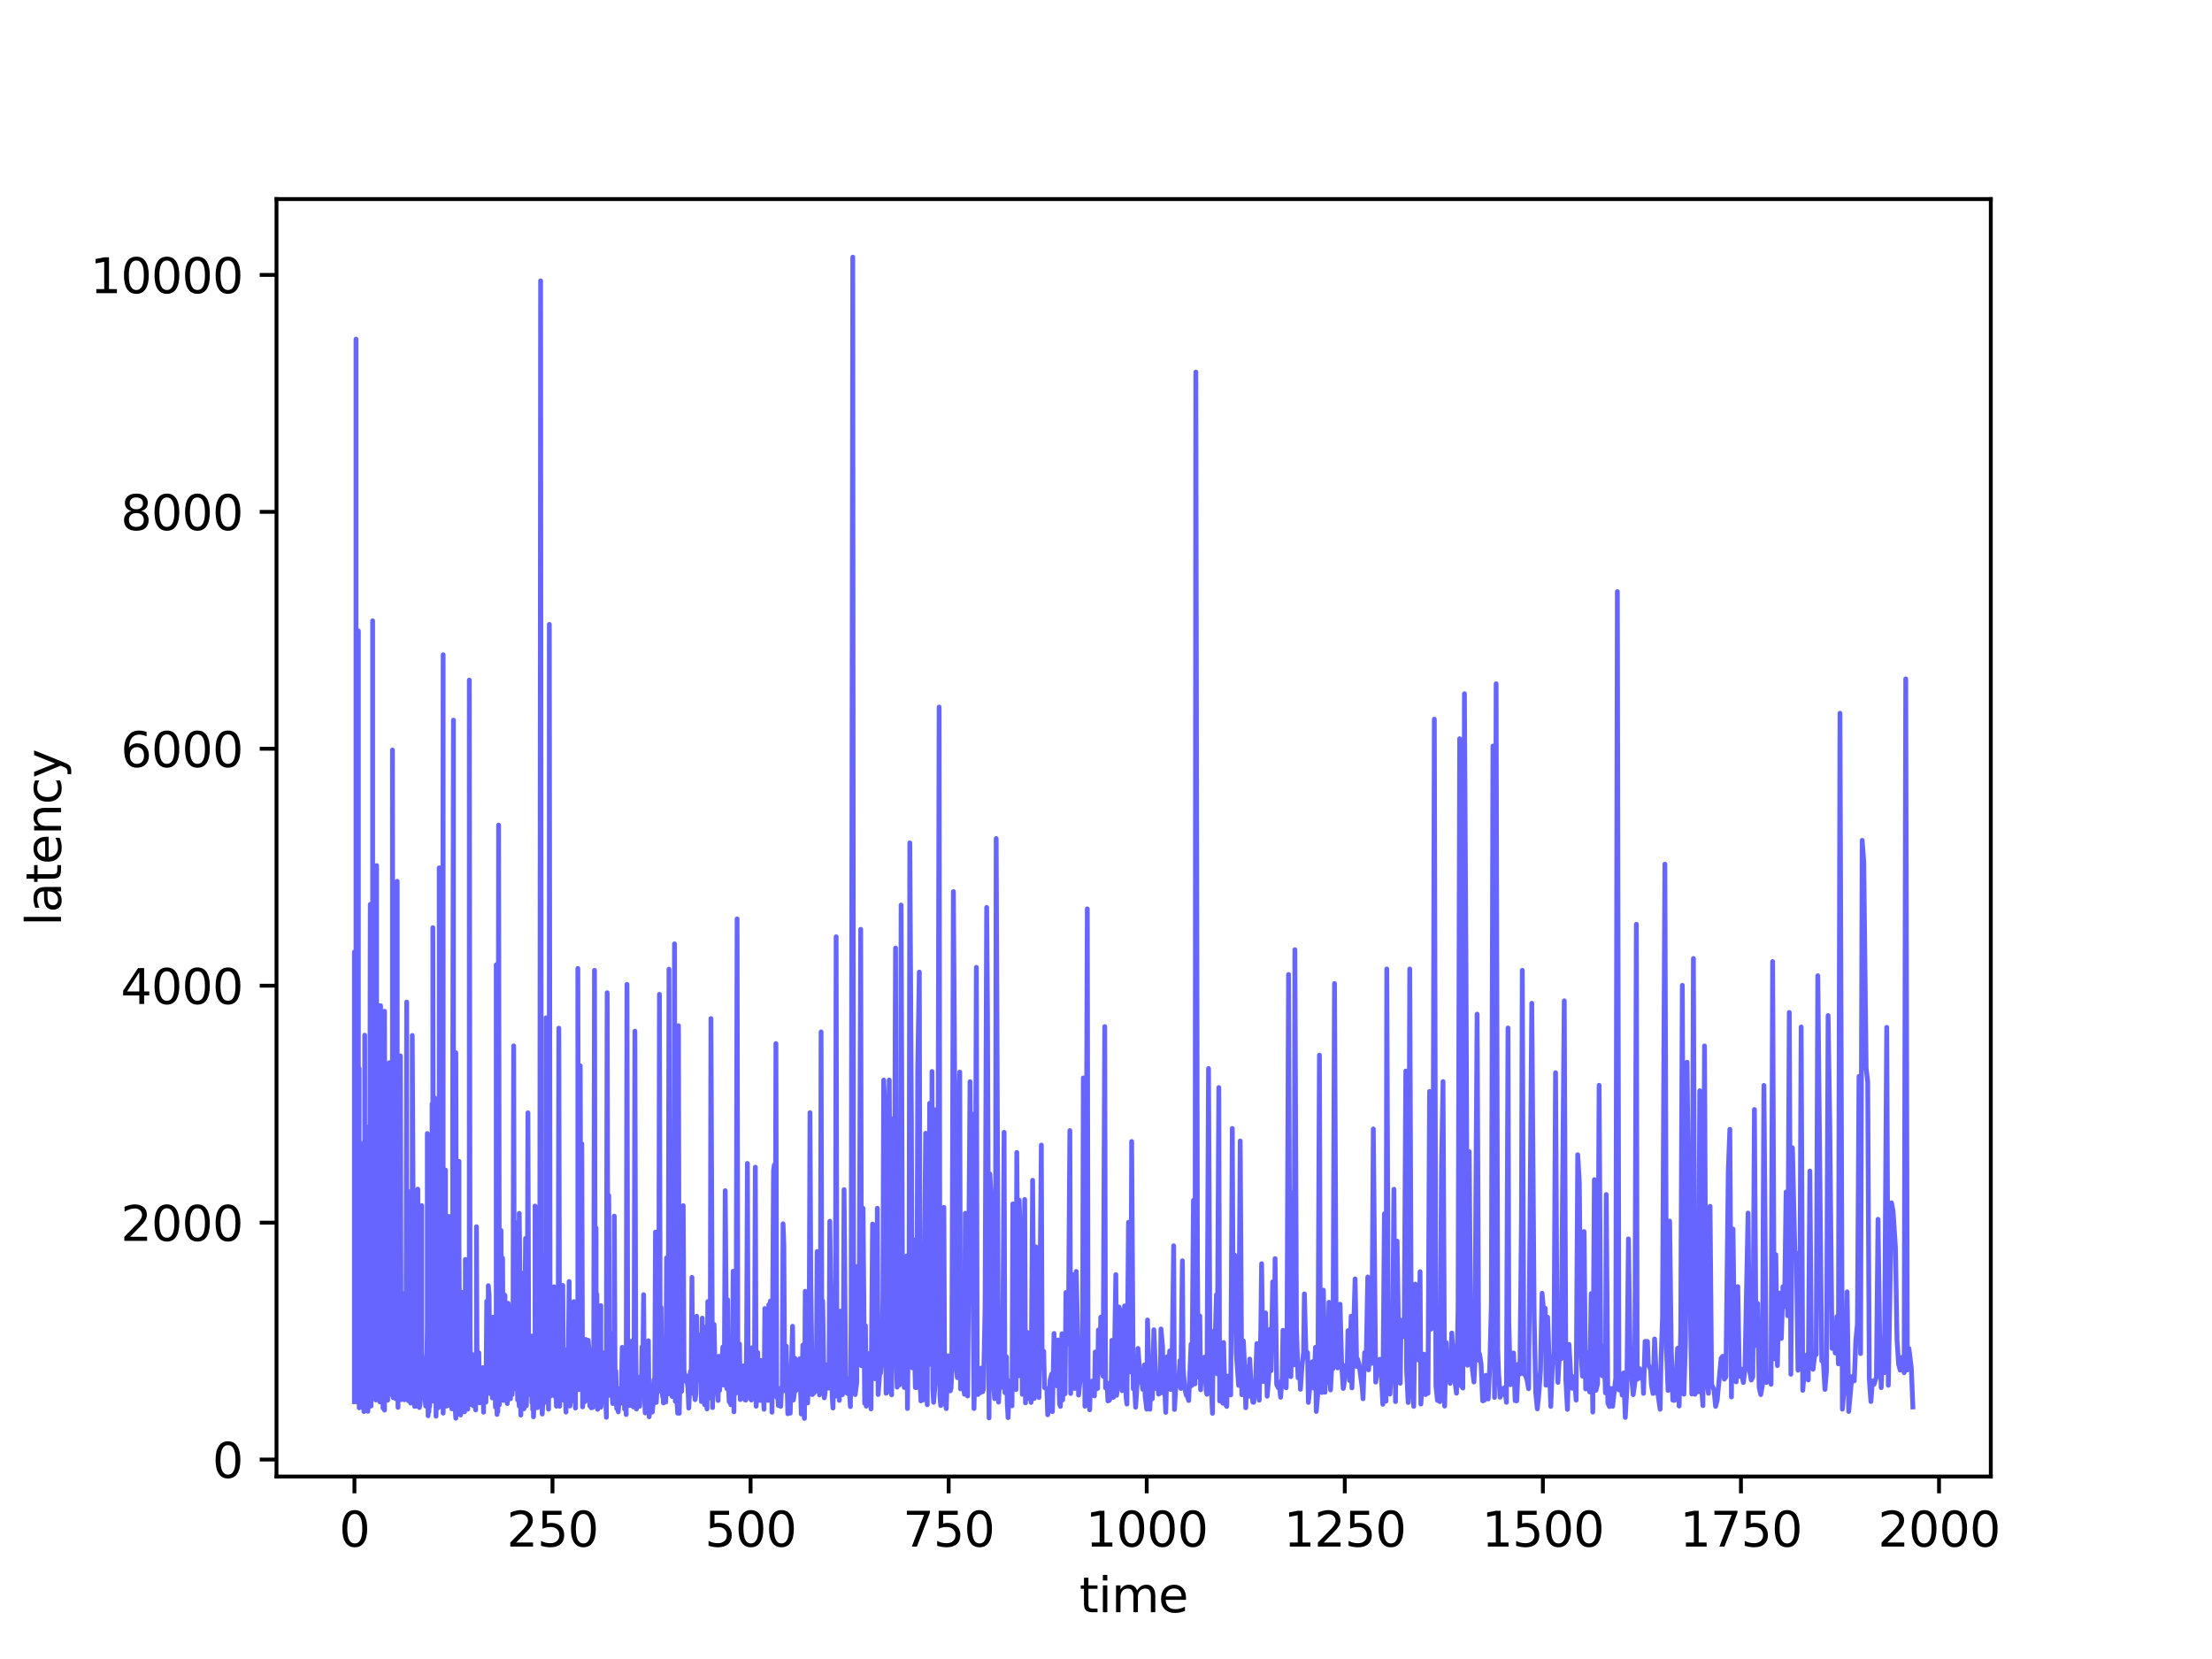 <?xml version="1.0" encoding="utf-8" standalone="no"?>
<!DOCTYPE svg PUBLIC "-//W3C//DTD SVG 1.1//EN"
  "http://www.w3.org/Graphics/SVG/1.1/DTD/svg11.dtd">
<svg xmlns:xlink="http://www.w3.org/1999/xlink" width="460.8pt" height="345.6pt" viewBox="0 0 460.8 345.6" xmlns="http://www.w3.org/2000/svg" version="1.1">
 <defs>
  <style type="text/css">*{stroke-linejoin: round; stroke-linecap: butt}</style>
 </defs>
 <g id="figure_1">
  <g id="patch_1">
   <path d="M 0 345.6 
L 460.8 345.6 
L 460.8 0 
L 0 0 
z
" style="fill: #ffffff"/>
  </g>
  <g id="axes_1">
   <g id="patch_2">
    <path d="M 57.6 307.584 
L 414.72 307.584 
L 414.72 41.472 
L 57.6 41.472 
z
" style="fill: #ffffff"/>
   </g>
   <g id="matplotlib.axis_1">
    <g id="xtick_1">
     <g id="line2d_1">
      <defs>
       <path id="m2260a39c02" d="M 0 0 
L 0 3.5 
" style="stroke: #000000; stroke-width: 0.8"/>
      </defs>
      <g>
       <use xlink:href="#m2260a39c02" x="73.833" y="307.584" style="stroke: #000000; stroke-width: 0.8"/>
      </g>
     </g>
     <g id="text_1">
      <!-- 0 -->
      <g transform="translate(70.651 322.182) scale(0.1 -0.1)">
       <defs>
        <path id="DejaVuSans-30" d="M 2034 4250 
Q 1547 4250 1301 3770 
Q 1056 3291 1056 2328 
Q 1056 1369 1301 889 
Q 1547 409 2034 409 
Q 2525 409 2770 889 
Q 3016 1369 3016 2328 
Q 3016 3291 2770 3770 
Q 2525 4250 2034 4250 
z
M 2034 4750 
Q 2819 4750 3233 4129 
Q 3647 3509 3647 2328 
Q 3647 1150 3233 529 
Q 2819 -91 2034 -91 
Q 1250 -91 836 529 
Q 422 1150 422 2328 
Q 422 3509 836 4129 
Q 1250 4750 2034 4750 
z
" transform="scale(0.016)"/>
       </defs>
       <use xlink:href="#DejaVuSans-30"/>
      </g>
     </g>
    </g>
    <g id="xtick_2">
     <g id="line2d_2">
      <g>
       <use xlink:href="#m2260a39c02" x="115.095" y="307.584" style="stroke: #000000; stroke-width: 0.8"/>
      </g>
     </g>
     <g id="text_2">
      <!-- 250 -->
      <g transform="translate(105.552 322.182) scale(0.1 -0.1)">
       <defs>
        <path id="DejaVuSans-32" d="M 1228 531 
L 3431 531 
L 3431 0 
L 469 0 
L 469 531 
Q 828 903 1448 1529 
Q 2069 2156 2228 2338 
Q 2531 2678 2651 2914 
Q 2772 3150 2772 3378 
Q 2772 3750 2511 3984 
Q 2250 4219 1831 4219 
Q 1534 4219 1204 4116 
Q 875 4013 500 3803 
L 500 4441 
Q 881 4594 1212 4672 
Q 1544 4750 1819 4750 
Q 2544 4750 2975 4387 
Q 3406 4025 3406 3419 
Q 3406 3131 3298 2873 
Q 3191 2616 2906 2266 
Q 2828 2175 2409 1742 
Q 1991 1309 1228 531 
z
" transform="scale(0.016)"/>
        <path id="DejaVuSans-35" d="M 691 4666 
L 3169 4666 
L 3169 4134 
L 1269 4134 
L 1269 2991 
Q 1406 3038 1543 3061 
Q 1681 3084 1819 3084 
Q 2600 3084 3056 2656 
Q 3513 2228 3513 1497 
Q 3513 744 3044 326 
Q 2575 -91 1722 -91 
Q 1428 -91 1123 -41 
Q 819 9 494 109 
L 494 744 
Q 775 591 1075 516 
Q 1375 441 1709 441 
Q 2250 441 2565 725 
Q 2881 1009 2881 1497 
Q 2881 1984 2565 2268 
Q 2250 2553 1709 2553 
Q 1456 2553 1204 2497 
Q 953 2441 691 2322 
L 691 4666 
z
" transform="scale(0.016)"/>
       </defs>
       <use xlink:href="#DejaVuSans-32"/>
       <use xlink:href="#DejaVuSans-35" x="63.623"/>
       <use xlink:href="#DejaVuSans-30" x="127.246"/>
      </g>
     </g>
    </g>
    <g id="xtick_3">
     <g id="line2d_3">
      <g>
       <use xlink:href="#m2260a39c02" x="156.358" y="307.584" style="stroke: #000000; stroke-width: 0.8"/>
      </g>
     </g>
     <g id="text_3">
      <!-- 500 -->
      <g transform="translate(146.814 322.182) scale(0.1 -0.1)">
       <use xlink:href="#DejaVuSans-35"/>
       <use xlink:href="#DejaVuSans-30" x="63.623"/>
       <use xlink:href="#DejaVuSans-30" x="127.246"/>
      </g>
     </g>
    </g>
    <g id="xtick_4">
     <g id="line2d_4">
      <g>
       <use xlink:href="#m2260a39c02" x="197.621" y="307.584" style="stroke: #000000; stroke-width: 0.8"/>
      </g>
     </g>
     <g id="text_4">
      <!-- 750 -->
      <g transform="translate(188.077 322.182) scale(0.1 -0.1)">
       <defs>
        <path id="DejaVuSans-37" d="M 525 4666 
L 3525 4666 
L 3525 4397 
L 1831 0 
L 1172 0 
L 2766 4134 
L 525 4134 
L 525 4666 
z
" transform="scale(0.016)"/>
       </defs>
       <use xlink:href="#DejaVuSans-37"/>
       <use xlink:href="#DejaVuSans-35" x="63.623"/>
       <use xlink:href="#DejaVuSans-30" x="127.246"/>
      </g>
     </g>
    </g>
    <g id="xtick_5">
     <g id="line2d_5">
      <g>
       <use xlink:href="#m2260a39c02" x="238.883" y="307.584" style="stroke: #000000; stroke-width: 0.8"/>
      </g>
     </g>
     <g id="text_5">
      <!-- 1000 -->
      <g transform="translate(226.158 322.182) scale(0.1 -0.1)">
       <defs>
        <path id="DejaVuSans-31" d="M 794 531 
L 1825 531 
L 1825 4091 
L 703 3866 
L 703 4441 
L 1819 4666 
L 2450 4666 
L 2450 531 
L 3481 531 
L 3481 0 
L 794 0 
L 794 531 
z
" transform="scale(0.016)"/>
       </defs>
       <use xlink:href="#DejaVuSans-31"/>
       <use xlink:href="#DejaVuSans-30" x="63.623"/>
       <use xlink:href="#DejaVuSans-30" x="127.246"/>
       <use xlink:href="#DejaVuSans-30" x="190.869"/>
      </g>
     </g>
    </g>
    <g id="xtick_6">
     <g id="line2d_6">
      <g>
       <use xlink:href="#m2260a39c02" x="280.146" y="307.584" style="stroke: #000000; stroke-width: 0.8"/>
      </g>
     </g>
     <g id="text_6">
      <!-- 1250 -->
      <g transform="translate(267.421 322.182) scale(0.1 -0.1)">
       <use xlink:href="#DejaVuSans-31"/>
       <use xlink:href="#DejaVuSans-32" x="63.623"/>
       <use xlink:href="#DejaVuSans-35" x="127.246"/>
       <use xlink:href="#DejaVuSans-30" x="190.869"/>
      </g>
     </g>
    </g>
    <g id="xtick_7">
     <g id="line2d_7">
      <g>
       <use xlink:href="#m2260a39c02" x="321.409" y="307.584" style="stroke: #000000; stroke-width: 0.8"/>
      </g>
     </g>
     <g id="text_7">
      <!-- 1500 -->
      <g transform="translate(308.684 322.182) scale(0.1 -0.1)">
       <use xlink:href="#DejaVuSans-31"/>
       <use xlink:href="#DejaVuSans-35" x="63.623"/>
       <use xlink:href="#DejaVuSans-30" x="127.246"/>
       <use xlink:href="#DejaVuSans-30" x="190.869"/>
      </g>
     </g>
    </g>
    <g id="xtick_8">
     <g id="line2d_8">
      <g>
       <use xlink:href="#m2260a39c02" x="362.671" y="307.584" style="stroke: #000000; stroke-width: 0.8"/>
      </g>
     </g>
     <g id="text_8">
      <!-- 1750 -->
      <g transform="translate(349.946 322.182) scale(0.1 -0.1)">
       <use xlink:href="#DejaVuSans-31"/>
       <use xlink:href="#DejaVuSans-37" x="63.623"/>
       <use xlink:href="#DejaVuSans-35" x="127.246"/>
       <use xlink:href="#DejaVuSans-30" x="190.869"/>
      </g>
     </g>
    </g>
    <g id="xtick_9">
     <g id="line2d_9">
      <g>
       <use xlink:href="#m2260a39c02" x="403.934" y="307.584" style="stroke: #000000; stroke-width: 0.8"/>
      </g>
     </g>
     <g id="text_9">
      <!-- 2000 -->
      <g transform="translate(391.209 322.182) scale(0.1 -0.1)">
       <use xlink:href="#DejaVuSans-32"/>
       <use xlink:href="#DejaVuSans-30" x="63.623"/>
       <use xlink:href="#DejaVuSans-30" x="127.246"/>
       <use xlink:href="#DejaVuSans-30" x="190.869"/>
      </g>
     </g>
    </g>
    <g id="text_10">
     <!-- time -->
     <g transform="translate(224.864 335.861) scale(0.1 -0.1)">
      <defs>
       <path id="DejaVuSans-74" d="M 1172 4494 
L 1172 3500 
L 2356 3500 
L 2356 3053 
L 1172 3053 
L 1172 1153 
Q 1172 725 1289 603 
Q 1406 481 1766 481 
L 2356 481 
L 2356 0 
L 1766 0 
Q 1100 0 847 248 
Q 594 497 594 1153 
L 594 3053 
L 172 3053 
L 172 3500 
L 594 3500 
L 594 4494 
L 1172 4494 
z
" transform="scale(0.016)"/>
       <path id="DejaVuSans-69" d="M 603 3500 
L 1178 3500 
L 1178 0 
L 603 0 
L 603 3500 
z
M 603 4863 
L 1178 4863 
L 1178 4134 
L 603 4134 
L 603 4863 
z
" transform="scale(0.016)"/>
       <path id="DejaVuSans-6d" d="M 3328 2828 
Q 3544 3216 3844 3400 
Q 4144 3584 4550 3584 
Q 5097 3584 5394 3201 
Q 5691 2819 5691 2113 
L 5691 0 
L 5113 0 
L 5113 2094 
Q 5113 2597 4934 2840 
Q 4756 3084 4391 3084 
Q 3944 3084 3684 2787 
Q 3425 2491 3425 1978 
L 3425 0 
L 2847 0 
L 2847 2094 
Q 2847 2600 2669 2842 
Q 2491 3084 2119 3084 
Q 1678 3084 1418 2786 
Q 1159 2488 1159 1978 
L 1159 0 
L 581 0 
L 581 3500 
L 1159 3500 
L 1159 2956 
Q 1356 3278 1631 3431 
Q 1906 3584 2284 3584 
Q 2666 3584 2933 3390 
Q 3200 3197 3328 2828 
z
" transform="scale(0.016)"/>
       <path id="DejaVuSans-65" d="M 3597 1894 
L 3597 1613 
L 953 1613 
Q 991 1019 1311 708 
Q 1631 397 2203 397 
Q 2534 397 2845 478 
Q 3156 559 3463 722 
L 3463 178 
Q 3153 47 2828 -22 
Q 2503 -91 2169 -91 
Q 1331 -91 842 396 
Q 353 884 353 1716 
Q 353 2575 817 3079 
Q 1281 3584 2069 3584 
Q 2775 3584 3186 3129 
Q 3597 2675 3597 1894 
z
M 3022 2063 
Q 3016 2534 2758 2815 
Q 2500 3097 2075 3097 
Q 1594 3097 1305 2825 
Q 1016 2553 972 2059 
L 3022 2063 
z
" transform="scale(0.016)"/>
      </defs>
      <use xlink:href="#DejaVuSans-74"/>
      <use xlink:href="#DejaVuSans-69" x="39.209"/>
      <use xlink:href="#DejaVuSans-6d" x="66.992"/>
      <use xlink:href="#DejaVuSans-65" x="164.404"/>
     </g>
    </g>
   </g>
   <g id="matplotlib.axis_2">
    <g id="ytick_1">
     <g id="line2d_10">
      <defs>
       <path id="mbd7bcdc060" d="M 0 0 
L -3.5 0 
" style="stroke: #000000; stroke-width: 0.8"/>
      </defs>
      <g>
       <use xlink:href="#mbd7bcdc060" x="57.6" y="304.051" style="stroke: #000000; stroke-width: 0.8"/>
      </g>
     </g>
     <g id="text_11">
      <!-- 0 -->
      <g transform="translate(44.237 307.851) scale(0.1 -0.1)">
       <use xlink:href="#DejaVuSans-30"/>
      </g>
     </g>
    </g>
    <g id="ytick_2">
     <g id="line2d_11">
      <g>
       <use xlink:href="#mbd7bcdc060" x="57.6" y="254.695" style="stroke: #000000; stroke-width: 0.8"/>
      </g>
     </g>
     <g id="text_12">
      <!-- 2000 -->
      <g transform="translate(25.15 258.494) scale(0.1 -0.1)">
       <use xlink:href="#DejaVuSans-32"/>
       <use xlink:href="#DejaVuSans-30" x="63.623"/>
       <use xlink:href="#DejaVuSans-30" x="127.246"/>
       <use xlink:href="#DejaVuSans-30" x="190.869"/>
      </g>
     </g>
    </g>
    <g id="ytick_3">
     <g id="line2d_12">
      <g>
       <use xlink:href="#mbd7bcdc060" x="57.6" y="205.339" style="stroke: #000000; stroke-width: 0.8"/>
      </g>
     </g>
     <g id="text_13">
      <!-- 4000 -->
      <g transform="translate(25.15 209.138) scale(0.1 -0.1)">
       <defs>
        <path id="DejaVuSans-34" d="M 2419 4116 
L 825 1625 
L 2419 1625 
L 2419 4116 
z
M 2253 4666 
L 3047 4666 
L 3047 1625 
L 3713 1625 
L 3713 1100 
L 3047 1100 
L 3047 0 
L 2419 0 
L 2419 1100 
L 313 1100 
L 313 1709 
L 2253 4666 
z
" transform="scale(0.016)"/>
       </defs>
       <use xlink:href="#DejaVuSans-34"/>
       <use xlink:href="#DejaVuSans-30" x="63.623"/>
       <use xlink:href="#DejaVuSans-30" x="127.246"/>
       <use xlink:href="#DejaVuSans-30" x="190.869"/>
      </g>
     </g>
    </g>
    <g id="ytick_4">
     <g id="line2d_13">
      <g>
       <use xlink:href="#mbd7bcdc060" x="57.6" y="155.982" style="stroke: #000000; stroke-width: 0.8"/>
      </g>
     </g>
     <g id="text_14">
      <!-- 6000 -->
      <g transform="translate(25.15 159.782) scale(0.1 -0.1)">
       <defs>
        <path id="DejaVuSans-36" d="M 2113 2584 
Q 1688 2584 1439 2293 
Q 1191 2003 1191 1497 
Q 1191 994 1439 701 
Q 1688 409 2113 409 
Q 2538 409 2786 701 
Q 3034 994 3034 1497 
Q 3034 2003 2786 2293 
Q 2538 2584 2113 2584 
z
M 3366 4563 
L 3366 3988 
Q 3128 4100 2886 4159 
Q 2644 4219 2406 4219 
Q 1781 4219 1451 3797 
Q 1122 3375 1075 2522 
Q 1259 2794 1537 2939 
Q 1816 3084 2150 3084 
Q 2853 3084 3261 2657 
Q 3669 2231 3669 1497 
Q 3669 778 3244 343 
Q 2819 -91 2113 -91 
Q 1303 -91 875 529 
Q 447 1150 447 2328 
Q 447 3434 972 4092 
Q 1497 4750 2381 4750 
Q 2619 4750 2861 4703 
Q 3103 4656 3366 4563 
z
" transform="scale(0.016)"/>
       </defs>
       <use xlink:href="#DejaVuSans-36"/>
       <use xlink:href="#DejaVuSans-30" x="63.623"/>
       <use xlink:href="#DejaVuSans-30" x="127.246"/>
       <use xlink:href="#DejaVuSans-30" x="190.869"/>
      </g>
     </g>
    </g>
    <g id="ytick_5">
     <g id="line2d_14">
      <g>
       <use xlink:href="#mbd7bcdc060" x="57.6" y="106.626" style="stroke: #000000; stroke-width: 0.8"/>
      </g>
     </g>
     <g id="text_15">
      <!-- 8000 -->
      <g transform="translate(25.15 110.425) scale(0.1 -0.1)">
       <defs>
        <path id="DejaVuSans-38" d="M 2034 2216 
Q 1584 2216 1326 1975 
Q 1069 1734 1069 1313 
Q 1069 891 1326 650 
Q 1584 409 2034 409 
Q 2484 409 2743 651 
Q 3003 894 3003 1313 
Q 3003 1734 2745 1975 
Q 2488 2216 2034 2216 
z
M 1403 2484 
Q 997 2584 770 2862 
Q 544 3141 544 3541 
Q 544 4100 942 4425 
Q 1341 4750 2034 4750 
Q 2731 4750 3128 4425 
Q 3525 4100 3525 3541 
Q 3525 3141 3298 2862 
Q 3072 2584 2669 2484 
Q 3125 2378 3379 2068 
Q 3634 1759 3634 1313 
Q 3634 634 3220 271 
Q 2806 -91 2034 -91 
Q 1263 -91 848 271 
Q 434 634 434 1313 
Q 434 1759 690 2068 
Q 947 2378 1403 2484 
z
M 1172 3481 
Q 1172 3119 1398 2916 
Q 1625 2713 2034 2713 
Q 2441 2713 2670 2916 
Q 2900 3119 2900 3481 
Q 2900 3844 2670 4047 
Q 2441 4250 2034 4250 
Q 1625 4250 1398 4047 
Q 1172 3844 1172 3481 
z
" transform="scale(0.016)"/>
       </defs>
       <use xlink:href="#DejaVuSans-38"/>
       <use xlink:href="#DejaVuSans-30" x="63.623"/>
       <use xlink:href="#DejaVuSans-30" x="127.246"/>
       <use xlink:href="#DejaVuSans-30" x="190.869"/>
      </g>
     </g>
    </g>
    <g id="ytick_6">
     <g id="line2d_15">
      <g>
       <use xlink:href="#mbd7bcdc060" x="57.6" y="57.27" style="stroke: #000000; stroke-width: 0.8"/>
      </g>
     </g>
     <g id="text_16">
      <!-- 10000 -->
      <g transform="translate(18.788 61.069) scale(0.1 -0.1)">
       <use xlink:href="#DejaVuSans-31"/>
       <use xlink:href="#DejaVuSans-30" x="63.623"/>
       <use xlink:href="#DejaVuSans-30" x="127.246"/>
       <use xlink:href="#DejaVuSans-30" x="190.869"/>
       <use xlink:href="#DejaVuSans-30" x="254.492"/>
      </g>
     </g>
    </g>
    <g id="text_17">
     <!-- latency -->
     <g transform="translate(12.708 192.895) rotate(-90) scale(0.1 -0.1)">
      <defs>
       <path id="DejaVuSans-6c" d="M 603 4863 
L 1178 4863 
L 1178 0 
L 603 0 
L 603 4863 
z
" transform="scale(0.016)"/>
       <path id="DejaVuSans-61" d="M 2194 1759 
Q 1497 1759 1228 1600 
Q 959 1441 959 1056 
Q 959 750 1161 570 
Q 1363 391 1709 391 
Q 2188 391 2477 730 
Q 2766 1069 2766 1631 
L 2766 1759 
L 2194 1759 
z
M 3341 1997 
L 3341 0 
L 2766 0 
L 2766 531 
Q 2569 213 2275 61 
Q 1981 -91 1556 -91 
Q 1019 -91 701 211 
Q 384 513 384 1019 
Q 384 1609 779 1909 
Q 1175 2209 1959 2209 
L 2766 2209 
L 2766 2266 
Q 2766 2663 2505 2880 
Q 2244 3097 1772 3097 
Q 1472 3097 1187 3025 
Q 903 2953 641 2809 
L 641 3341 
Q 956 3463 1253 3523 
Q 1550 3584 1831 3584 
Q 2591 3584 2966 3190 
Q 3341 2797 3341 1997 
z
" transform="scale(0.016)"/>
       <path id="DejaVuSans-6e" d="M 3513 2113 
L 3513 0 
L 2938 0 
L 2938 2094 
Q 2938 2591 2744 2837 
Q 2550 3084 2163 3084 
Q 1697 3084 1428 2787 
Q 1159 2491 1159 1978 
L 1159 0 
L 581 0 
L 581 3500 
L 1159 3500 
L 1159 2956 
Q 1366 3272 1645 3428 
Q 1925 3584 2291 3584 
Q 2894 3584 3203 3211 
Q 3513 2838 3513 2113 
z
" transform="scale(0.016)"/>
       <path id="DejaVuSans-63" d="M 3122 3366 
L 3122 2828 
Q 2878 2963 2633 3030 
Q 2388 3097 2138 3097 
Q 1578 3097 1268 2742 
Q 959 2388 959 1747 
Q 959 1106 1268 751 
Q 1578 397 2138 397 
Q 2388 397 2633 464 
Q 2878 531 3122 666 
L 3122 134 
Q 2881 22 2623 -34 
Q 2366 -91 2075 -91 
Q 1284 -91 818 406 
Q 353 903 353 1747 
Q 353 2603 823 3093 
Q 1294 3584 2113 3584 
Q 2378 3584 2631 3529 
Q 2884 3475 3122 3366 
z
" transform="scale(0.016)"/>
       <path id="DejaVuSans-79" d="M 2059 -325 
Q 1816 -950 1584 -1140 
Q 1353 -1331 966 -1331 
L 506 -1331 
L 506 -850 
L 844 -850 
Q 1081 -850 1212 -737 
Q 1344 -625 1503 -206 
L 1606 56 
L 191 3500 
L 800 3500 
L 1894 763 
L 2988 3500 
L 3597 3500 
L 2059 -325 
z
" transform="scale(0.016)"/>
      </defs>
      <use xlink:href="#DejaVuSans-6c"/>
      <use xlink:href="#DejaVuSans-61" x="27.783"/>
      <use xlink:href="#DejaVuSans-74" x="89.062"/>
      <use xlink:href="#DejaVuSans-65" x="128.271"/>
      <use xlink:href="#DejaVuSans-6e" x="189.795"/>
      <use xlink:href="#DejaVuSans-63" x="253.174"/>
      <use xlink:href="#DejaVuSans-79" x="308.154"/>
     </g>
    </g>
   </g>
   <g id="line2d_16">
    <path d="M 73.833 292.008 
L 73.833 198.305 
L 73.833 274.783 
L 73.998 286.303 
L 73.998 286.067 
L 73.998 232.472 
L 73.998 289.8 
L 73.998 236.982 
L 74.163 273.771 
L 74.163 70.651 
L 74.163 291.715 
L 74.163 181.894 
L 74.328 279.299 
L 74.328 290.503 
L 74.328 192.975 
L 74.328 286.135 
L 74.493 290.47 
L 74.493 189.333 
L 74.493 290.84 
L 74.493 205.339 
L 74.658 289.294 
L 74.658 131.428 
L 74.658 291.731 
L 74.658 287.823 
L 74.823 287.607 
L 74.823 222.564 
L 74.823 293.279 
L 74.988 280.632 
L 74.988 238.457 
L 74.988 290.367 
L 74.988 288.627 
L 75.153 248.382 
L 75.153 292.103 
L 75.153 288.085 
L 75.318 284.247 
L 75.318 292.798 
L 75.318 281.705 
L 75.318 291.077 
L 75.483 292.218 
L 75.483 279.41 
L 75.483 293.236 
L 75.648 289.22 
L 75.648 262.123 
L 75.648 291.86 
L 75.813 289.31 
L 75.813 294.057 
L 75.813 237.996 
L 75.813 289.923 
L 75.978 280.345 
L 75.978 289.708 
L 75.978 215.642 
L 75.978 234.089 
L 76.143 292.485 
L 76.143 288.553 
L 76.308 291.956 
L 76.308 285.296 
L 76.308 293.094 
L 76.308 286.949 
L 76.474 290.873 
L 76.474 250.976 
L 76.474 293.625 
L 76.474 288.341 
L 76.639 284.63 
L 76.639 294.007 
L 76.639 267.965 
L 76.639 293.52 
L 76.804 292.915 
L 76.804 234.706 
L 76.804 292.975 
L 76.804 236.954 
L 76.969 267.418 
L 76.969 291.688 
L 76.969 290.725 
L 77.134 188.393 
L 77.134 291.145 
L 77.134 288.06 
L 77.299 292.903 
L 77.299 247.754 
L 77.464 280.854 
L 77.464 238.672 
L 77.464 290.244 
L 77.464 287.558 
L 77.629 227.179 
L 77.629 129.33 
L 77.629 290.735 
L 77.794 288.523 
L 77.794 275.951 
L 77.794 290.816 
L 77.959 289.312 
L 77.959 261.457 
L 77.959 285.789 
L 78.124 290.676 
L 78.124 287.85 
L 78.124 223.724 
L 78.289 291.643 
L 78.454 289.527 
L 78.454 180.315 
L 78.454 290.783 
L 78.619 289.806 
L 78.619 209.308 
L 78.784 242.541 
L 78.784 291.013 
L 78.784 289.047 
L 78.949 255.929 
L 78.949 289.694 
L 78.949 233.677 
L 79.114 292.049 
L 79.114 289.146 
L 79.279 209.493 
L 79.279 284.457 
L 79.279 283.791 
L 79.444 289.121 
L 79.444 285.567 
L 79.444 249.019 
L 79.609 288.29 
L 79.775 253.194 
L 79.775 293.32 
L 79.775 292.002 
L 79.94 290.153 
L 79.94 275.737 
L 80.105 293.752 
L 80.105 210.662 
L 80.27 283.939 
L 80.6 291.663 
L 80.765 290.964 
L 80.765 291.688 
L 80.765 288.34 
L 80.93 267.528 
L 80.93 285.382 
L 81.095 254.547 
L 81.095 221.379 
L 81.095 277.325 
L 81.26 239.61 
L 81.26 274.265 
L 81.425 289.096 
L 81.425 283.404 
L 81.59 290.166 
L 81.59 251.413 
L 81.755 290.709 
L 81.755 156.229 
L 81.92 291.169 
L 82.085 287.245 
L 82.085 260.939 
L 82.415 291.367 
L 82.415 288.948 
L 82.58 288.8 
L 82.58 285.082 
L 82.58 291.391 
L 82.745 183.581 
L 82.745 290.931 
L 82.911 292.103 
L 82.911 293.181 
L 82.911 290.836 
L 83.076 290.503 
L 83.076 291.63 
L 83.241 287.379 
L 83.241 289.362 
L 83.241 290.602 
L 83.406 219.948 
L 83.571 291.577 
L 83.736 286.777 
L 83.736 283.013 
L 83.736 284.383 
L 83.901 290.306 
L 84.066 269.502 
L 84.231 279.324 
L 84.231 291.601 
L 84.396 284 
L 84.396 287.468 
L 84.561 286.505 
L 84.561 287.225 
L 84.726 208.741 
L 84.726 290.355 
L 84.726 287.714 
L 84.891 248.575 
L 85.056 248.186 
L 85.056 291.79 
L 85.221 288.547 
L 85.221 291.114 
L 85.221 270.958 
L 85.386 252.474 
L 85.386 287.32 
L 85.551 292.298 
L 85.551 289.039 
L 85.551 258.15 
L 85.716 262.678 
L 85.716 287.492 
L 85.881 288.769 
L 85.881 215.704 
L 86.046 247.838 
L 86.046 289.843 
L 86.212 290.651 
L 86.212 271.908 
L 86.377 288.06 
L 86.377 268.021 
L 86.377 292.989 
L 86.542 262.732 
L 86.542 289.22 
L 86.707 268.762 
L 86.707 292.934 
L 86.872 289.343 
L 86.872 290.466 
L 87.037 268.811 
L 87.037 247.711 
L 87.202 287.015 
L 87.202 254.275 
L 87.367 293.215 
L 87.532 292.348 
L 87.532 290.059 
L 87.697 290.816 
L 87.697 286.629 
L 87.862 251.141 
L 87.862 281.798 
L 88.027 284.062 
L 88.027 289.109 
L 88.192 286.653 
L 88.192 289.269 
L 88.357 291.079 
L 88.357 290.423 
L 88.522 289.158 
L 88.522 289.96 
L 88.522 291.317 
L 88.687 292.921 
L 88.687 292.616 
L 88.852 291.668 
L 88.852 292.539 
L 88.852 288.687 
L 89.017 276.572 
L 89.017 236.125 
L 89.182 294.933 
L 89.182 289.845 
L 89.347 294.143 
L 89.513 289.236 
L 89.513 292.978 
L 89.513 289.035 
L 89.678 286.298 
L 89.678 292.024 
L 89.843 291.614 
L 89.843 289.179 
L 90.008 289.546 
L 90.008 229.967 
L 90.173 271.646 
L 90.173 193.246 
L 90.338 291.895 
L 90.338 291.663 
L 90.503 289.165 
L 90.503 228.66 
L 90.668 262.378 
L 90.668 289.146 
L 90.833 289.232 
L 90.833 295.027 
L 90.998 286.382 
L 90.998 290.75 
L 91.163 271.114 
L 91.163 289.541 
L 91.328 293.252 
L 91.328 291.737 
L 91.328 274.635 
L 91.493 276.881 
L 91.493 180.784 
L 91.658 290.133 
L 91.823 268.071 
L 91.823 289.541 
L 91.988 248.001 
L 91.988 292.965 
L 92.153 291.688 
L 92.153 291.688 
L 92.318 136.388 
L 92.318 294.39 
L 92.483 285.629 
L 92.483 292.625 
L 92.483 274.289 
L 92.648 276.51 
L 92.648 290.429 
L 92.814 243.754 
L 92.814 291.99 
L 92.979 291.182 
L 92.979 292.928 
L 92.979 288.241 
L 93.144 291.322 
L 93.144 290.491 
L 93.309 269.527 
L 93.309 292.81 
L 93.474 253.399 
L 93.474 290.256 
L 93.639 289.133 
L 93.639 281.125 
L 93.804 292.477 
L 93.804 287.81 
L 94.134 293.483 
L 94.299 288.504 
L 94.299 232.139 
L 94.464 150.01 
L 94.464 287.484 
L 94.629 287.967 
L 94.629 280.663 
L 94.794 292.971 
L 94.959 295.441 
L 94.959 219.297 
L 95.124 294.654 
L 95.289 278.83 
L 95.289 294.131 
L 95.454 287.681 
L 95.454 292.015 
L 95.619 241.924 
L 95.619 259.581 
L 95.784 286.925 
L 95.784 286.579 
L 95.95 289.269 
L 95.95 294.772 
L 96.115 292.866 
L 96.115 294.094 
L 96.28 269.206 
L 96.445 274.388 
L 96.445 291.799 
L 96.775 277.201 
L 96.775 294.106 
L 96.775 290.04 
L 96.94 289.993 
L 96.94 262.352 
L 97.105 289.417 
L 97.27 284.383 
L 97.27 286.538 
L 97.435 293.557 
L 97.435 290.251 
L 97.6 289.096 
L 97.6 288.282 
L 97.765 292.335 
L 97.765 141.669 
L 97.93 278.008 
L 98.095 292.585 
L 98.095 281.89 
L 98.26 286.11 
L 98.26 289.792 
L 98.425 292.05 
L 98.425 286.949 
L 98.59 285.855 
L 98.59 292.847 
L 98.755 288.122 
L 98.755 282.939 
L 99.085 293.728 
L 99.085 282.038 
L 99.251 287.409 
L 99.251 255.542 
L 99.416 291.391 
L 99.581 289.251 
L 99.746 289.195 
L 99.746 281.792 
L 99.911 292.243 
L 99.911 291.502 
L 100.076 290.316 
L 100.076 287.023 
L 100.241 290.034 
L 100.406 285.617 
L 100.406 285.919 
L 100.571 284.901 
L 100.736 294.188 
L 100.736 290.034 
L 100.901 288.414 
L 100.901 290.614 
L 101.066 290.774 
L 101.231 290.343 
L 101.231 292.089 
L 101.396 271.065 
L 101.396 282.137 
L 101.561 287.181 
L 101.561 284.44 
L 101.726 275.959 
L 101.726 267.824 
L 101.891 269.864 
L 101.891 269.847 
L 102.056 290.291 
L 102.056 290.182 
L 102.221 289.775 
L 102.386 285.247 
L 102.386 274.783 
L 102.552 280.821 
L 102.552 291.219 
L 102.717 274.388 
L 102.717 284.309 
L 102.882 285.462 
L 102.882 275.171 
L 103.212 293.131 
L 103.212 281.421 
L 103.377 289.689 
L 103.377 200.979 
L 103.542 294.657 
L 103.542 287.974 
L 103.707 282.548 
L 103.707 294.069 
L 103.872 171.875 
L 104.037 292.625 
L 104.202 274.191 
L 104.202 256.455 
L 104.367 256.324 
L 104.532 291.663 
L 104.532 283.069 
L 104.697 262.068 
L 104.697 262.203 
L 104.862 291.725 
L 104.862 269.514 
L 105.027 289.886 
L 105.192 269.847 
L 105.192 282.692 
L 105.357 271.652 
L 105.357 278.08 
L 105.522 291.614 
L 105.687 292.385 
L 105.687 282.261 
L 105.853 271.496 
L 105.853 275.129 
L 106.183 291.416 
L 106.183 272.216 
L 106.348 291.391 
L 106.348 286.633 
L 106.513 287.326 
L 106.678 289.084 
L 106.678 290.54 
L 106.843 286.703 
L 106.843 288.613 
L 107.008 217.875 
L 107.173 289.31 
L 107.173 279.558 
L 107.338 254.633 
L 107.338 286.653 
L 107.503 289.264 
L 107.668 267.33 
L 107.668 279.126 
L 107.833 291.638 
L 107.998 289.701 
L 108.163 292.909 
L 108.163 252.762 
L 108.328 267.657 
L 108.328 286.244 
L 108.493 294.791 
L 108.658 286.777 
L 108.823 265.257 
L 108.823 287.764 
L 108.989 274.98 
L 109.154 293.483 
L 109.319 285.37 
L 109.319 276.486 
L 109.484 257.985 
L 109.649 267.824 
L 109.649 292.854 
L 109.814 286.53 
L 109.979 231.815 
L 110.144 285.543 
L 110.309 290.256 
L 110.309 285.306 
L 110.474 290.54 
L 110.474 289.9 
L 110.639 282.647 
L 110.804 292.208 
L 110.804 278.324 
L 110.969 293.619 
L 111.134 288.397 
L 111.134 295.143 
L 111.464 286.768 
L 111.464 251.24 
L 111.629 263.793 
L 111.794 289.072 
L 111.794 288.479 
L 111.959 293.256 
L 112.455 278.115 
L 112.455 264.64 
L 112.62 58.504 
L 112.785 291.762 
L 112.785 284.651 
L 112.95 294.575 
L 113.115 291.9 
L 113.28 291.268 
L 113.445 288.627 
L 113.445 261.331 
L 113.61 286.785 
L 113.775 292.115 
L 113.775 212.015 
L 113.94 290.849 
L 114.105 287.078 
L 114.105 284.124 
L 114.27 293.557 
L 114.435 265.856 
L 114.435 130.07 
L 114.6 286.067 
L 114.765 290.787 
L 115.095 282.137 
L 115.26 286.203 
L 115.425 268.054 
L 115.425 286.757 
L 115.591 290.849 
L 115.756 289.244 
L 115.921 292.946 
L 115.921 289.014 
L 116.086 289.269 
L 116.251 291.052 
L 116.251 292.817 
L 116.416 214.182 
L 116.581 292.955 
L 116.746 272.875 
L 116.746 281.15 
L 116.911 285.082 
L 117.076 272.142 
L 117.076 289.615 
L 117.241 267.766 
L 117.406 291.688 
L 117.571 285.21 
L 117.901 294.174 
L 118.231 281.039 
L 118.396 289.146 
L 118.396 283.075 
L 118.561 266.96 
L 118.726 292.897 
L 118.892 291.539 
L 119.057 291.632 
L 119.057 290.972 
L 119.222 291.768 
L 119.387 286.986 
L 119.552 286.811 
L 119.552 271.143 
L 119.882 293.337 
L 119.882 290.153 
L 120.047 287.464 
L 120.212 275.507 
L 120.377 279.571 
L 120.377 201.736 
L 120.542 289.489 
L 120.707 281.742 
L 120.872 289.137 
L 120.872 222.017 
L 121.037 280.887 
L 121.202 238.263 
L 121.367 293.082 
L 121.532 290.071 
L 121.697 292.099 
L 121.862 291.962 
L 121.862 291.145 
L 122.028 279.028 
L 122.193 287.073 
L 122.523 291.638 
L 122.523 279.192 
L 122.688 280.944 
L 122.853 292.866 
L 123.018 291.702 
L 123.018 292.298 
L 123.183 293.283 
L 123.348 290.429 
L 123.513 293.181 
L 123.513 291.959 
L 123.678 286.912 
L 123.843 202.131 
L 124.008 287.221 
L 124.173 255.83 
L 124.173 292.543 
L 124.338 269.601 
L 124.503 293.6 
L 124.668 286.752 
L 124.668 280.521 
L 124.833 283.86 
L 124.998 282.939 
L 125.163 271.982 
L 125.163 293.146 
L 125.329 291.49 
L 125.659 281.829 
L 125.659 290.207 
L 125.824 290.318 
L 125.989 288.479 
L 126.154 290.042 
L 126.319 295.254 
L 126.319 281.948 
L 126.484 206.806 
L 126.649 290.758 
L 126.814 280.632 
L 126.814 249.044 
L 126.979 289.3 
L 127.144 288.017 
L 127.309 290.676 
L 127.474 277.827 
L 127.474 289.837 
L 127.639 292.385 
L 127.804 277.909 
L 127.969 292.305 
L 127.969 253.338 
L 128.134 288.041 
L 128.299 285.604 
L 128.464 293.435 
L 128.63 291.577 
L 128.63 289.935 
L 128.795 294.125 
L 129.125 290.083 
L 129.29 289.146 
L 129.29 292.323 
L 129.455 289.215 
L 129.62 280.669 
L 129.785 285.999 
L 129.95 286.789 
L 129.95 288.658 
L 130.115 293.545 
L 130.28 290.546 
L 130.445 294.674 
L 130.445 291.792 
L 130.61 205.061 
L 130.775 290.755 
L 130.94 287.706 
L 131.105 292.798 
L 131.105 287.992 
L 131.27 285.296 
L 131.435 292.773 
L 131.6 279.373 
L 131.931 293.094 
L 132.096 283.544 
L 132.261 214.815 
L 132.426 279.003 
L 132.591 293.538 
L 132.921 286.875 
L 133.086 288.171 
L 133.251 292.968 
L 133.416 289.047 
L 133.416 289.331 
L 133.581 290.964 
L 133.746 280.564 
L 133.911 284.185 
L 134.076 269.699 
L 134.241 290.84 
L 134.241 289.701 
L 134.406 294.347 
L 134.571 291.632 
L 134.736 279.571 
L 134.901 288.726 
L 135.067 288.023 
L 135.067 279.299 
L 135.232 295.145 
L 135.562 291.515 
L 135.727 290.881 
L 135.892 294.155 
L 136.057 292.369 
L 136.057 289.777 
L 136.222 287.413 
L 136.387 289.195 
L 136.552 256.662 
L 136.717 292.165 
L 136.882 289.162 
L 137.047 289.96 
L 137.047 289.713 
L 137.212 289.8 
L 137.377 207.137 
L 137.542 289.121 
L 137.707 272.365 
L 137.872 288.739 
L 138.037 290.939 
L 138.037 288.899 
L 138.202 292.261 
L 138.368 288.208 
L 138.533 291.688 
L 138.698 292.076 
L 138.863 262.024 
L 139.028 288.319 
L 139.193 285.97 
L 139.193 290.396 
L 139.358 201.901 
L 139.523 279.62 
L 139.688 280.624 
L 139.853 289.17 
L 140.018 288.331 
L 140.018 290.914 
L 140.183 290.546 
L 140.348 280.887 
L 140.513 196.613 
L 140.678 291.924 
L 140.843 291.303 
L 141.008 291.63 
L 141.173 294.388 
L 141.338 213.668 
L 141.503 294.412 
L 141.834 277.58 
L 141.999 289.837 
L 142.164 281.52 
L 142.329 251.148 
L 142.494 285.555 
L 142.824 287.714 
L 142.989 286.616 
L 143.319 289.133 
L 143.484 293.333 
L 143.814 285.703 
L 143.979 289.133 
L 144.144 266.082 
L 144.309 290.244 
L 144.474 288.389 
L 144.804 291.579 
L 144.97 290.33 
L 145.135 274.191 
L 145.3 287.571 
L 145.465 281.255 
L 145.63 286.579 
L 145.795 278.09 
L 146.125 291.974 
L 146.29 274.586 
L 146.455 290.241 
L 146.62 290.429 
L 146.785 292.635 
L 147.115 276.427 
L 147.28 293.508 
L 147.445 271.139 
L 147.61 287.29 
L 147.94 291.219 
L 148.106 212.18 
L 148.436 293.236 
L 148.766 275.918 
L 148.931 284.346 
L 149.261 289.734 
L 149.426 289.618 
L 149.591 291.749 
L 149.756 282.54 
L 149.921 289.625 
L 150.086 284.358 
L 150.251 285.954 
L 150.581 280.607 
L 150.746 288.553 
L 150.911 282.951 
L 151.076 248.032 
L 151.407 289.273 
L 151.572 270.748 
L 151.737 288.745 
L 151.902 292.021 
L 152.067 283.914 
L 152.232 292.638 
L 152.562 290.386 
L 152.727 264.813 
L 152.892 294.106 
L 153.057 266.491 
L 153.222 290.311 
L 153.387 264.147 
L 153.552 191.416 
L 153.717 289.861 
L 153.882 289.652 
L 154.047 279.972 
L 154.212 291.564 
L 154.377 287.097 
L 154.708 289.269 
L 154.873 284.531 
L 155.038 286.974 
L 155.203 291.626 
L 155.368 291.663 
L 155.533 279.645 
L 155.698 242.356 
L 155.863 290.143 
L 156.028 286.786 
L 156.358 291.416 
L 156.523 291.663 
L 156.688 280.755 
L 156.853 281.693 
L 157.018 286.91 
L 157.183 283.717 
L 157.348 243.137 
L 157.513 292.946 
L 157.678 290.404 
L 157.843 281.742 
L 158.009 291.564 
L 158.339 291.737 
L 158.504 283.396 
L 158.669 286.838 
L 158.834 286.786 
L 159.164 293.582 
L 159.329 272.587 
L 159.494 284.216 
L 159.824 290.914 
L 159.989 291.731 
L 160.154 271.772 
L 160.319 289.701 
L 160.484 271.032 
L 160.649 271.361 
L 160.814 294.188 
L 161.144 243.837 
L 161.31 242.652 
L 161.475 279.62 
L 161.64 217.39 
L 161.805 291.077 
L 161.97 289.096 
L 162.135 292.798 
L 162.3 290.079 
L 162.63 292.98 
L 162.795 289.232 
L 162.96 288.702 
L 163.125 254.942 
L 163.29 259.433 
L 163.455 289.709 
L 163.785 280.422 
L 164.115 294.513 
L 164.28 288.122 
L 164.446 289.627 
L 164.611 294.395 
L 165.106 276.274 
L 165.271 291.669 
L 165.436 290.577 
L 165.601 282.951 
L 165.766 289.732 
L 165.931 288.078 
L 166.261 289.314 
L 166.426 289.072 
L 166.591 283.05 
L 166.921 294.563 
L 167.251 280.188 
L 167.416 293.008 
L 167.581 295.488 
L 167.747 268.992 
L 167.912 289.629 
L 168.242 292.274 
L 168.407 288.152 
L 168.572 276.33 
L 168.737 231.781 
L 168.902 266.972 
L 169.232 290.528 
L 169.397 287.714 
L 169.562 290.192 
L 169.892 281.755 
L 170.057 289.763 
L 170.222 260.716 
L 170.387 279.669 
L 170.717 290.589 
L 170.882 287.587 
L 171.048 214.963 
L 171.213 284.284 
L 171.378 270.999 
L 171.708 291.206 
L 171.873 290.197 
L 172.038 284.309 
L 172.203 287.381 
L 172.533 289.187 
L 172.698 289.047 
L 172.863 254.407 
L 173.358 290.75 
L 173.523 293.32 
L 173.688 287.221 
L 174.018 290.857 
L 174.183 195.147 
L 174.349 283.772 
L 174.514 279.985 
L 174.844 291.725 
L 175.009 273.138 
L 175.174 286.11 
L 175.504 290.543 
L 175.669 284.395 
L 175.834 247.82 
L 176.164 286.752 
L 176.329 287.384 
L 176.494 290.274 
L 176.659 287.422 
L 176.989 290.355 
L 177.154 293.024 
L 177.319 272.027 
L 177.65 53.568 
L 177.815 289.56 
L 177.98 284.222 
L 178.145 290.522 
L 178.475 288.017 
L 178.64 263.786 
L 178.805 283.544 
L 178.97 278.307 
L 179.3 193.586 
L 179.465 284.498 
L 179.63 281.181 
L 179.795 251.703 
L 180.125 292.335 
L 180.29 276.155 
L 180.455 292.934 
L 180.62 289.878 
L 180.951 291.7 
L 181.116 283.486 
L 181.281 281.829 
L 181.446 293.501 
L 181.776 254.991 
L 181.941 283.285 
L 182.106 277.646 
L 182.271 287.211 
L 182.601 284.161 
L 182.766 251.703 
L 182.931 290.503 
L 183.261 286.028 
L 183.426 286.061 
L 183.756 282.696 
L 183.921 270.773 
L 184.087 224.993 
L 184.417 232.567 
L 184.582 290.244 
L 184.747 290.133 
L 184.912 284.235 
L 185.242 224.973 
L 185.407 254.201 
L 185.572 232.978 
L 185.737 290.577 
L 185.902 265.389 
L 186.232 278.583 
L 186.562 197.491 
L 186.727 282.964 
L 186.892 288.965 
L 187.222 279.381 
L 187.388 288.496 
L 187.553 278.991 
L 187.718 188.533 
L 188.048 280.533 
L 188.378 289.047 
L 188.543 282.68 
L 188.873 261.638 
L 189.038 293.427 
L 189.203 277.522 
L 189.368 274.043 
L 189.533 175.577 
L 189.863 233.009 
L 190.028 284.944 
L 190.193 258.192 
L 190.358 275.104 
L 190.689 289.063 
L 190.854 289.072 
L 191.019 274.635 
L 191.184 222.416 
L 191.514 202.501 
L 191.679 288.208 
L 191.844 291.836 
L 192.009 281.742 
L 192.339 291.638 
L 192.669 253.646 
L 192.834 236.088 
L 193.164 292.638 
L 193.329 244.577 
L 193.494 281.273 
L 193.659 229.832 
L 193.99 284.259 
L 194.155 223.208 
L 194.32 289.195 
L 194.485 292.136 
L 194.815 288.198 
L 194.98 231.139 
L 195.145 285.222 
L 195.31 286.604 
L 195.64 147.283 
L 195.805 290.733 
L 195.97 292.798 
L 196.135 285.066 
L 196.465 284.247 
L 196.63 251.504 
L 196.795 291.712 
L 197.126 293.446 
L 197.456 282.417 
L 197.621 288.497 
L 197.951 289.756 
L 198.116 289.258 
L 198.281 285.752 
L 198.611 185.72 
L 199.271 285.164 
L 199.436 286.999 
L 199.601 238.12 
L 199.931 223.333 
L 200.096 289.331 
L 200.592 276.202 
L 200.757 289.244 
L 200.922 290.46 
L 201.087 252.741 
L 201.417 256.965 
L 201.582 290.816 
L 202.077 225.328 
L 202.242 244.824 
L 202.407 232.012 
L 202.902 293.425 
L 203.067 286.234 
L 203.397 201.514 
L 203.563 289.257 
L 203.728 290.503 
L 204.058 285.806 
L 204.223 290.143 
L 204.388 285 
L 204.718 289.917 
L 204.883 289.277 
L 205.213 271.994 
L 205.543 189.033 
L 205.708 211.076 
L 206.038 295.377 
L 206.203 244.552 
L 206.533 250.212 
L 206.698 281.964 
L 206.864 286.719 
L 207.194 291.367 
L 207.359 279.546 
L 207.524 174.676 
L 208.019 292.089 
L 208.184 288.245 
L 208.514 284.408 
L 208.679 284.087 
L 208.844 289.047 
L 209.174 235.878 
L 209.339 290.125 
L 209.669 282.647 
L 209.834 292.372 
L 209.999 295.328 
L 210.33 287.681 
L 210.825 292.86 
L 210.99 250.782 
L 211.155 289.183 
L 211.485 279.255 
L 211.65 289.479 
L 211.815 240.073 
L 212.145 286.629 
L 212.31 249.991 
L 212.64 260.47 
L 212.97 290.472 
L 213.466 249.867 
L 213.631 292.249 
L 213.961 277.531 
L 214.126 291.297 
L 214.456 286.203 
L 214.786 292.161 
L 215.116 245.864 
L 215.446 291.342 
L 215.776 259.729 
L 215.941 281.866 
L 216.271 276.794 
L 216.436 291.132 
L 216.932 238.531 
L 217.097 284.95 
L 217.427 281.495 
L 217.592 289.072 
L 218.087 289.286 
L 218.252 294.723 
L 218.582 292.841 
L 218.747 287.55 
L 219.077 286.246 
L 219.242 294.069 
L 219.572 277.787 
L 219.737 287.554 
L 219.903 285.395 
L 220.233 288.726 
L 220.398 279.143 
L 220.728 292.409 
L 220.893 292.983 
L 221.223 277.843 
L 221.388 291.626 
L 221.553 278.756 
L 221.883 290.349 
L 222.048 269.243 
L 222.378 269.28 
L 222.543 279.954 
L 222.873 235.517 
L 223.038 290.288 
L 223.369 265.496 
L 223.534 288.721 
L 223.864 289.244 
L 224.029 285.678 
L 224.194 264.862 
L 224.524 278.603 
L 224.689 290.62 
L 225.184 285.691 
L 225.514 284.259 
L 225.679 224.547 
L 226.009 292.95 
L 226.174 280.015 
L 226.505 189.333 
L 226.67 288.961 
L 227 293.691 
L 227.165 288.208 
L 227.495 287.706 
L 227.66 288.252 
L 227.99 290.791 
L 228.155 281.644 
L 228.485 289.318 
L 228.65 289.232 
L 228.815 277.053 
L 229.145 284.095 
L 229.31 274.388 
L 229.641 286.098 
L 229.806 286.715 
L 230.136 213.853 
L 230.301 289.121 
L 230.631 288.085 
L 230.796 291.842 
L 231.126 291.679 
L 231.456 290.552 
L 231.621 279.225 
L 231.951 291.095 
L 232.116 285.316 
L 232.446 265.529 
L 232.611 290.672 
L 232.942 287.838 
L 233.107 272.276 
L 233.437 273.233 
L 233.767 289.713 
L 234.097 287.665 
L 234.262 272.044 
L 234.592 291.101 
L 234.757 292.498 
L 235.087 254.621 
L 235.252 285.829 
L 235.582 279.978 
L 235.747 237.79 
L 236.077 289.318 
L 236.243 286.653 
L 236.573 293.151 
L 236.903 287.949 
L 237.068 280.9 
L 237.563 287.949 
L 237.893 287.838 
L 238.058 289.429 
L 238.388 284.333 
L 238.553 290.84 
L 238.883 293.557 
L 239.048 274.973 
L 239.544 293.575 
L 239.874 284.543 
L 240.039 291.416 
L 240.369 277.004 
L 240.864 289.269 
L 241.194 286.851 
L 241.359 290.429 
L 241.689 290.219 
L 241.854 276.84 
L 242.184 280.619 
L 242.349 290.193 
L 242.679 290.145 
L 242.845 294.222 
L 243.175 282.622 
L 243.34 287.336 
L 243.67 281.421 
L 243.835 289.454 
L 244.165 283.865 
L 244.495 259.512 
L 244.66 293.625 
L 244.99 287.974 
L 245.155 288.741 
L 245.485 288.523 
L 245.815 283.404 
L 245.981 289.238 
L 246.311 262.641 
L 246.476 284.901 
L 246.806 289.281 
L 247.136 290.676 
L 247.301 290.686 
L 247.631 291.762 
L 248.126 280.021 
L 248.291 288.634 
L 248.621 250.052 
L 248.951 288.287 
L 249.116 77.506 
L 249.447 262.839 
L 249.612 286.875 
L 249.942 274.141 
L 250.107 289.524 
L 250.437 282.989 
L 250.767 287.591 
L 250.932 282.705 
L 251.262 289.723 
L 251.427 290.466 
L 251.757 222.589 
L 252.087 288.948 
L 252.252 287.542 
L 252.583 294.424 
L 252.748 277.364 
L 253.078 281.109 
L 253.408 269.699 
L 253.573 286.197 
L 253.903 226.544 
L 254.068 291.842 
L 254.398 288.702 
L 254.728 292.317 
L 254.893 279.661 
L 255.223 292.426 
L 255.553 292.992 
L 255.718 286.678 
L 256.049 287.992 
L 256.379 290.598 
L 256.709 235.076 
L 256.874 269.37 
L 257.204 261.457 
L 257.534 281.847 
L 258.029 288.609 
L 258.359 237.688 
L 258.689 290.54 
L 259.02 279.324 
L 259.35 286.542 
L 259.515 293.267 
L 259.845 284.802 
L 260.175 290.865 
L 260.34 283.118 
L 260.67 289.524 
L 261 292.095 
L 261.165 292.132 
L 261.495 289.649 
L 261.825 279.882 
L 262.321 291.688 
L 262.651 276.967 
L 262.816 263.25 
L 263.146 287.801 
L 263.476 286.098 
L 263.641 273.5 
L 263.971 290.865 
L 264.301 286.836 
L 264.631 276.881 
L 264.796 285.543 
L 265.126 267.034 
L 265.456 279.669 
L 265.622 262.185 
L 265.952 288.389 
L 266.282 289.088 
L 266.447 287.949 
L 266.777 291.087 
L 267.107 286.863 
L 267.272 277.127 
L 267.602 281.89 
L 267.932 289.109 
L 268.097 281.866 
L 268.427 202.994 
L 268.757 286.53 
L 268.923 286.777 
L 269.253 248.433 
L 269.583 284.333 
L 269.748 197.837 
L 270.078 276.848 
L 270.408 287.023 
L 270.738 284.983 
L 270.903 289.417 
L 271.233 284.465 
L 271.563 281.693 
L 271.728 269.535 
L 272.059 282.265 
L 272.389 281.775 
L 272.554 292.152 
L 273.379 283.675 
L 273.709 289.179 
L 274.039 280.669 
L 274.204 294.038 
L 274.534 290.059 
L 274.864 219.796 
L 275.029 279.497 
L 275.36 290.088 
L 275.69 268.762 
L 276.02 290.042 
L 276.35 282.808 
L 276.515 288.035 
L 276.845 271.288 
L 277.175 289.55 
L 277.505 283.05 
L 277.67 285.144 
L 278 204.876 
L 278.33 274.61 
L 278.661 284.959 
L 278.826 275.918 
L 279.156 271.685 
L 279.486 284.111 
L 279.816 289.244 
L 279.981 288.43 
L 280.311 284.416 
L 280.641 285.432 
L 280.806 277.187 
L 281.136 287.599 
L 281.466 274.191 
L 281.631 289.121 
L 282.292 266.412 
L 282.622 284.654 
L 282.787 283.081 
L 283.117 284.144 
L 283.777 289.109 
L 283.942 291.391 
L 284.272 281.772 
L 284.602 283.264 
L 284.932 266.012 
L 285.098 285.37 
L 285.428 279.373 
L 285.758 284.013 
L 286.088 235.172 
L 286.583 287.924 
L 286.913 285.654 
L 287.243 286.357 
L 287.408 283.161 
L 287.738 285.88 
L 288.068 292.547 
L 288.399 252.844 
L 288.729 291.889 
L 288.894 201.848 
L 289.224 286.875 
L 289.554 290.417 
L 289.884 284.432 
L 290.049 285.266 
L 290.379 247.744 
L 290.709 291.984 
L 291.039 258.545 
L 291.369 279.225 
L 291.7 288.159 
L 291.865 275.03 
L 292.195 278.495 
L 292.525 277.504 
L 292.855 223.107 
L 293.02 285.362 
L 293.35 292.169 
L 293.68 201.853 
L 294.01 284.543 
L 294.175 289.047 
L 294.505 292.979 
L 294.835 267.498 
L 295.166 283.05 
L 295.496 283.322 
L 295.826 264.912 
L 295.991 292.485 
L 296.651 282.091 
L 296.981 290.524 
L 297.146 288.072 
L 297.476 290.241 
L 297.806 227.364 
L 298.137 276.881 
L 298.467 275.375 
L 298.797 149.813 
L 299.127 288.603 
L 299.457 291.742 
L 299.787 287.992 
L 299.952 291.993 
L 300.282 243.615 
L 300.612 225.303 
L 300.942 292.917 
L 301.272 279.682 
L 301.438 287.11 
L 301.768 286.795 
L 302.098 288.19 
L 302.428 277.695 
L 303.088 287.717 
L 303.418 290.232 
L 303.748 272.552 
L 304.078 153.885 
L 304.408 288.726 
L 304.739 289.158 
L 305.069 144.507 
L 305.399 203.179 
L 305.729 284.408 
L 306.059 239.909 
L 306.389 280.212 
L 306.719 285.232 
L 307.049 287.899 
L 307.214 284.408 
L 307.709 211.261 
L 308.04 283.363 
L 308.205 282.014 
L 308.535 284.062 
L 308.865 291.819 
L 309.195 291.72 
L 309.525 286.505 
L 310.02 291.441 
L 310.35 284.482 
L 310.68 271.765 
L 311.01 155.407 
L 311.341 291.108 
L 311.671 142.437 
L 312.001 281.018 
L 312.166 285.678 
L 312.496 291.071 
L 312.826 289.249 
L 313.156 290.503 
L 313.486 289.035 
L 313.816 292.128 
L 314.146 214.135 
L 314.311 275.11 
L 314.642 288.455 
L 314.972 286.178 
L 315.302 281.845 
L 315.632 291.78 
L 315.962 291.836 
L 316.292 284.161 
L 316.622 286.234 
L 316.952 254.201 
L 317.117 202.131 
L 317.447 286.258 
L 317.778 286.431 
L 318.108 287.474 
L 318.438 289.304 
L 319.098 208.999 
L 319.593 274.24 
L 319.923 290.215 
L 320.253 293.495 
L 320.583 290.145 
L 320.913 285.419 
L 321.244 269.403 
L 321.574 273.204 
L 321.904 272.542 
L 322.069 288.572 
L 322.399 274.388 
L 323.059 292.991 
L 323.389 284.494 
L 323.719 282.038 
L 324.049 223.457 
L 324.38 282.848 
L 324.545 287.986 
L 324.875 281.545 
L 325.205 283.05 
L 325.865 208.485 
L 326.195 287.381 
L 326.525 293.6 
L 326.855 280.046 
L 327.185 286.184 
L 327.516 289.212 
L 327.846 286.801 
L 328.011 287.122 
L 328.341 291.675 
L 328.671 240.546 
L 329.001 246.263 
L 329.331 281.685 
L 329.661 286.678 
L 329.991 256.558 
L 330.321 289.343 
L 330.651 287.558 
L 330.817 281.792 
L 331.147 289.968 
L 331.477 269.469 
L 331.807 294.168 
L 332.137 245.734 
L 332.467 289.639 
L 332.797 288.29 
L 333.127 226.086 
L 333.457 281.775 
L 333.787 286.612 
L 334.118 280.36 
L 334.448 290.166 
L 334.613 248.834 
L 334.943 292.305 
L 335.273 293.012 
L 335.603 289.251 
L 335.933 292.971 
L 336.593 287.073 
L 336.923 123.243 
L 337.253 289.553 
L 337.584 286.875 
L 337.914 290.614 
L 338.244 285.995 
L 338.574 295.278 
L 338.904 289.318 
L 339.234 258.084 
L 339.564 280.36 
L 339.894 286.838 
L 340.224 290.534 
L 340.555 288.115 
L 340.885 192.537 
L 341.05 287.353 
L 341.545 285.115 
L 341.875 287.147 
L 342.205 285.555 
L 342.37 290.269 
L 342.7 279.441 
L 343.195 279.452 
L 343.36 284.185 
L 343.856 285.308 
L 344.021 288.496 
L 344.351 290.293 
L 344.681 278.929 
L 345.176 290.271 
L 345.341 290.125 
L 345.836 293.582 
L 346.001 284.296 
L 346.331 274.528 
L 346.826 180.019 
L 347.157 280.973 
L 347.487 289.664 
L 347.817 254.366 
L 348.147 280.632 
L 348.477 291.679 
L 348.807 291.737 
L 349.137 288.226 
L 349.467 280.864 
L 349.797 292.909 
L 350.127 277.419 
L 350.458 205.256 
L 350.788 290.441 
L 351.118 279.46 
L 351.448 221.277 
L 351.778 252.33 
L 352.438 290.404 
L 352.768 199.663 
L 353.098 290.46 
L 353.428 269.465 
L 353.759 289.933 
L 354.089 227.228 
L 354.419 288.372 
L 354.749 292.823 
L 355.079 217.883 
L 355.409 286.76 
L 355.904 290.253 
L 356.234 251.293 
L 356.564 288.397 
L 357.06 289.532 
L 357.39 292.978 
L 357.72 291.688 
L 358.545 282.956 
L 358.875 282.532 
L 359.205 287.302 
L 359.535 286.838 
L 360.03 244.066 
L 360.361 235.254 
L 360.691 291.021 
L 361.021 256.028 
L 361.351 283.063 
L 361.681 287.881 
L 362.011 268.021 
L 362.341 286.721 
L 362.671 285.181 
L 363.166 288.011 
L 363.497 285.382 
L 364.157 252.7 
L 364.487 285.604 
L 364.817 287.489 
L 365.147 286.851 
L 365.477 231.127 
L 365.807 280.299 
L 366.137 271.526 
L 366.467 288.998 
L 366.798 290.524 
L 367.128 288.677 
L 367.458 226.109 
L 367.953 288.011 
L 368.283 287.705 
L 368.613 286.727 
L 368.943 288.381 
L 369.273 200.304 
L 369.603 283.05 
L 369.934 261.366 
L 370.264 284.482 
L 370.594 269.354 
L 371.089 278.83 
L 371.419 268.021 
L 371.749 272.192 
L 372.079 248.31 
L 372.409 274.092 
L 372.739 210.905 
L 373.069 286.288 
L 373.4 239.117 
L 373.895 260.618 
L 374.225 261.226 
L 374.555 285.444 
L 374.885 284.185 
L 375.215 213.935 
L 375.545 289.635 
L 375.875 285.666 
L 376.37 282.28 
L 376.701 287.482 
L 377.031 243.945 
L 377.361 283.453 
L 377.691 285.251 
L 378.021 282.428 
L 378.351 282.162 
L 378.681 203.262 
L 379.506 283.511 
L 379.837 283.723 
L 380.167 289.444 
L 380.497 285.53 
L 380.827 211.549 
L 381.157 232.781 
L 381.652 280.895 
L 381.982 278.37 
L 382.312 281.859 
L 382.642 274.277 
L 382.973 284.128 
L 383.303 148.579 
L 383.798 293.554 
L 384.128 289.623 
L 384.458 288.682 
L 384.788 269.107 
L 385.118 294.044 
L 385.778 286.777 
L 386.274 287.673 
L 386.604 279.225 
L 386.934 275.869 
L 387.264 224.231 
L 387.594 281.977 
L 387.924 175.059 
L 388.254 179.55 
L 388.749 222.465 
L 389.079 225.402 
L 389.409 287.213 
L 389.74 291.971 
L 390.07 287.695 
L 390.4 288.377 
L 390.895 286.807 
L 391.225 253.996 
L 391.555 277.448 
L 391.885 289.08 
L 392.215 280.619 
L 392.545 285.938 
L 393.041 214.017 
L 393.371 288.586 
L 394.031 250.561 
L 394.361 252.289 
L 394.856 259.96 
L 395.186 279.146 
L 395.516 284.185 
L 395.846 285.438 
L 396.177 282.762 
L 396.672 285.954 
L 397.002 141.422 
L 397.332 285.382 
L 397.662 280.908 
L 398.157 284.904 
L 398.487 293.094 
L 398.487 293.094 
" clip-path="url(#p805ae0469c)" style="fill: none; stroke: #0000ff; stroke-opacity: 0.6; stroke-linecap: square"/>
   </g>
   <g id="patch_3">
    <path d="M 57.6 307.584 
L 57.6 41.472 
" style="fill: none; stroke: #000000; stroke-width: 0.8; stroke-linejoin: miter; stroke-linecap: square"/>
   </g>
   <g id="patch_4">
    <path d="M 414.72 307.584 
L 414.72 41.472 
" style="fill: none; stroke: #000000; stroke-width: 0.8; stroke-linejoin: miter; stroke-linecap: square"/>
   </g>
   <g id="patch_5">
    <path d="M 57.6 307.584 
L 414.72 307.584 
" style="fill: none; stroke: #000000; stroke-width: 0.8; stroke-linejoin: miter; stroke-linecap: square"/>
   </g>
   <g id="patch_6">
    <path d="M 57.6 41.472 
L 414.72 41.472 
" style="fill: none; stroke: #000000; stroke-width: 0.8; stroke-linejoin: miter; stroke-linecap: square"/>
   </g>
  </g>
 </g>
 <defs>
  <clipPath id="p805ae0469c">
   <rect x="57.6" y="41.472" width="357.12" height="266.112"/>
  </clipPath>
 </defs>
</svg>

